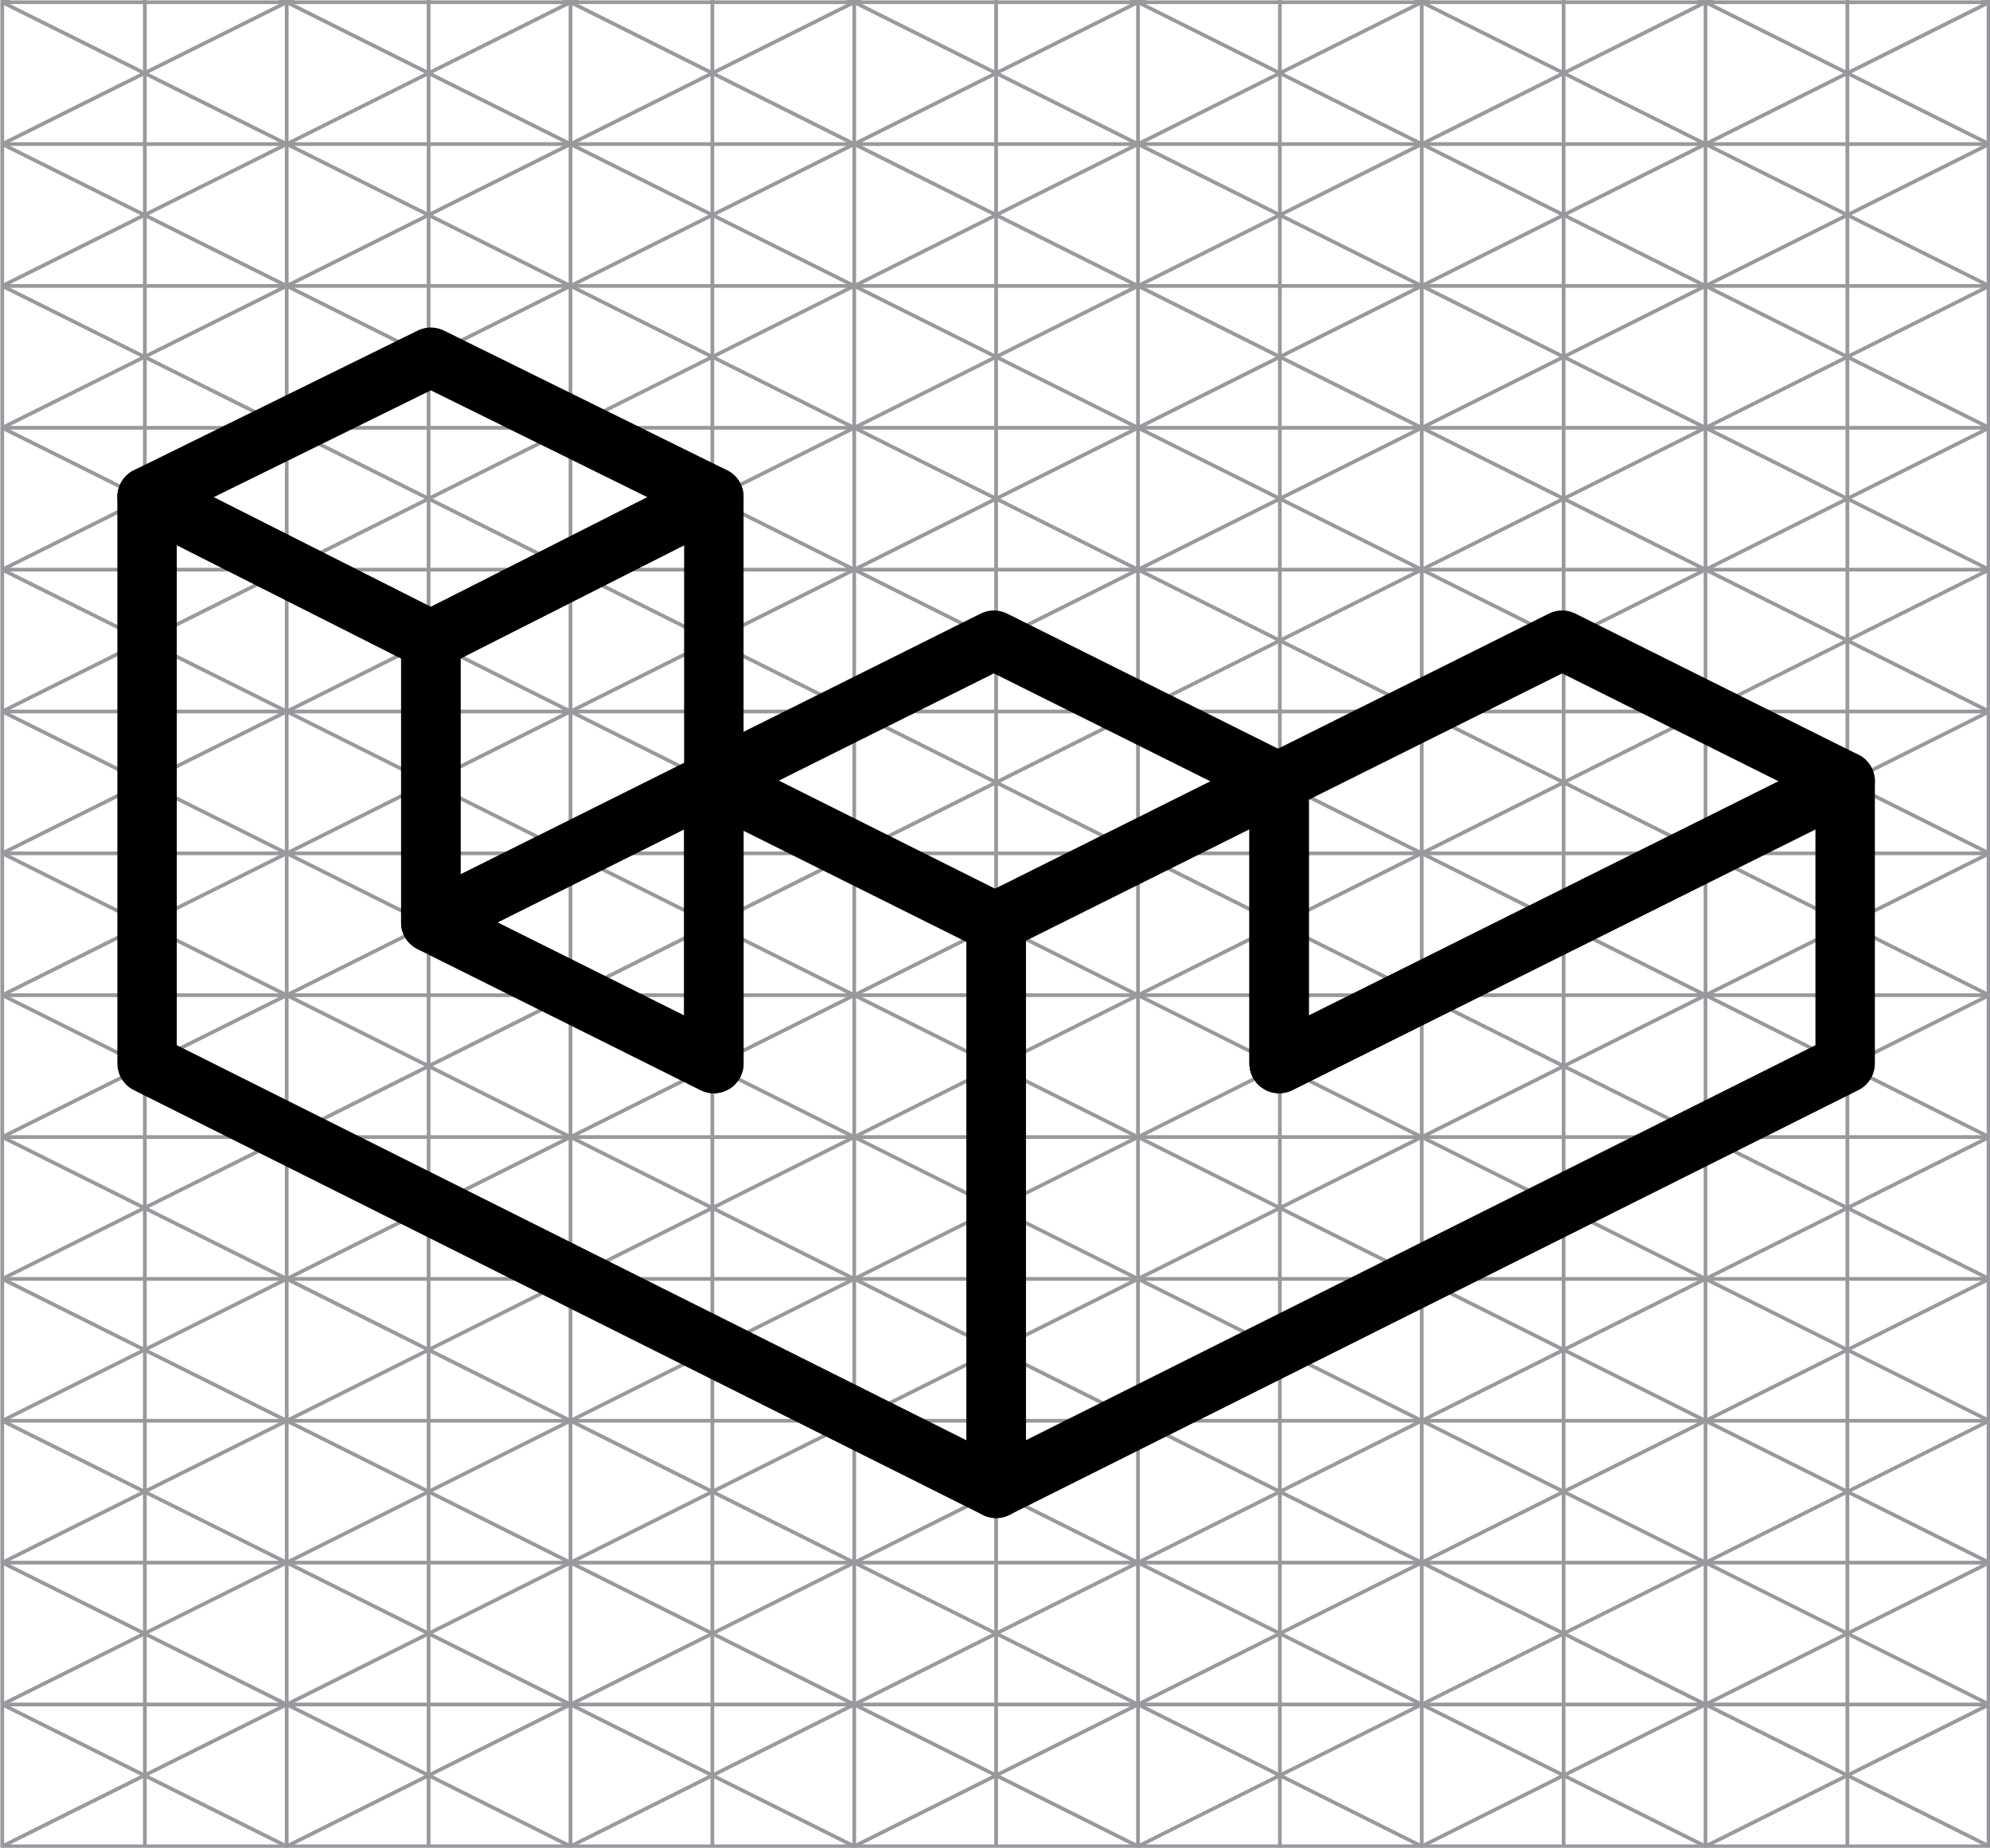 <?xml version="1.0" encoding="utf-8"?>
<!-- Generator: Adobe Illustrator 22.1.0, SVG Export Plug-In . SVG Version: 6.00 Build 0)  -->
<svg version="1.1" id="Capa_1" xmlns="http://www.w3.org/2000/svg" xmlns:xlink="http://www.w3.org/1999/xlink" x="0px" y="0px"
	 viewBox="0 0 267.9 248.8" style="enable-background:new 0 0 267.9 248.8;" xml:space="preserve">
<style type="text/css">
	.st0{fill:none;stroke:#99989D;stroke-width:0.5;stroke-miterlimit:10;}
	.st1{fill:none;stroke:#000000;stroke-width:8;stroke-linecap:round;stroke-linejoin:round;stroke-miterlimit:10;}
</style>
<g>
	<g>
		<rect x="0.3" y="-18.8" class="st0" width="267.4" height="267.4"/>
		<line class="st0" x1="267.8" y1="19.4" x2="0.3" y2="19.4"/>
		<line class="st0" x1="267.8" y1="38.5" x2="0.3" y2="38.5"/>
		<line class="st0" x1="267.8" y1="0.3" x2="0.3" y2="0.3"/>
		<line class="st0" x1="267.8" y1="57.6" x2="0.3" y2="57.6"/>
		<line class="st0" x1="267.8" y1="76.7" x2="0.3" y2="76.7"/>
		<line class="st0" x1="267.8" y1="95.8" x2="0.3" y2="95.8"/>
		<line class="st0" x1="267.8" y1="114.9" x2="0.3" y2="114.9"/>
		<line class="st0" x1="267.8" y1="134" x2="0.3" y2="134"/>
		<line class="st0" x1="267.8" y1="153.1" x2="0.3" y2="153.1"/>
		<line class="st0" x1="267.8" y1="172.2" x2="0.3" y2="172.2"/>
		<line class="st0" x1="267.8" y1="191.3" x2="0.3" y2="191.3"/>
		<line class="st0" x1="267.8" y1="210.4" x2="0.3" y2="210.4"/>
		<line class="st0" x1="267.8" y1="229.5" x2="0.3" y2="229.5"/>
		<line class="st0" x1="38.6" y1="248.6" x2="38.6" y2="-18.8"/>
		<line class="st0" x1="57.7" y1="248.6" x2="57.7" y2="-18.8"/>
		<line class="st0" x1="19.5" y1="248.6" x2="19.5" y2="-18.8"/>
		<line class="st0" x1="76.8" y1="248.6" x2="76.8" y2="-18.8"/>
		<line class="st0" x1="95.9" y1="248.6" x2="95.9" y2="-18.8"/>
		<line class="st0" x1="115" y1="248.6" x2="115" y2="-18.8"/>
		<line class="st0" x1="134.1" y1="248.6" x2="134.1" y2="-18.8"/>
		<line class="st0" x1="153.2" y1="248.6" x2="153.2" y2="-18.8"/>
		<line class="st0" x1="172.3" y1="248.6" x2="172.3" y2="-18.8"/>
		<line class="st0" x1="191.4" y1="248.6" x2="191.4" y2="-18.8"/>
		<line class="st0" x1="210.5" y1="248.6" x2="210.5" y2="-18.8"/>
		<line class="st0" x1="229.6" y1="248.6" x2="229.6" y2="-18.8"/>
		<line class="st0" x1="248.7" y1="248.6" x2="248.7" y2="-18.8"/>
	</g>
	<g>
		<polyline class="st0" points="267.8,229.5 229.6,248.6 191.4,229.5 153.2,248.6 115,229.5 76.8,248.6 38.6,229.5 0.3,248.6 		"/>
		<polyline class="st0" points="267.8,210.4 229.6,229.5 191.4,210.4 153.2,229.5 115,210.4 76.8,229.5 38.6,210.4 0.3,229.5 		"/>
		<polyline class="st0" points="267.8,191.3 229.6,210.4 191.4,191.3 153.2,210.4 115,191.3 76.8,210.4 38.6,191.3 0.3,210.4 		"/>
		<polyline class="st0" points="267.8,172.2 229.6,191.3 191.4,172.2 153.2,191.3 115,172.2 76.8,191.3 38.6,172.2 0.3,191.3 		"/>
		<polyline class="st0" points="267.8,153.1 229.6,172.2 191.4,153.1 153.2,172.2 115,153.1 76.8,172.2 38.6,153.1 0.3,172.2 		"/>
		<polyline class="st0" points="267.8,134 229.6,153.1 191.4,134 153.2,153.1 115,134 76.8,153.1 38.6,134 0.3,153.1 		"/>
		<polyline class="st0" points="267.8,114.9 229.6,134 191.4,114.9 153.2,134 115,114.9 76.8,134 38.6,114.9 0.3,134 		"/>
		<polyline class="st0" points="267.8,95.8 229.6,114.9 191.4,95.8 153.2,114.9 115,95.8 76.8,114.9 38.6,95.8 0.3,114.9 		"/>
		<polyline class="st0" points="267.8,76.7 229.6,95.8 191.4,76.7 153.2,95.8 115,76.7 76.8,95.8 38.6,76.7 0.3,95.8 		"/>
		<polyline class="st0" points="267.8,57.6 229.6,76.7 191.4,57.6 153.2,76.7 115,57.6 76.8,76.7 38.6,57.6 0.3,76.7 		"/>
		<polyline class="st0" points="267.8,38.5 229.6,57.6 191.4,38.5 153.2,57.6 115,38.5 76.8,57.6 38.6,38.5 0.3,57.6 		"/>
		<polyline class="st0" points="267.8,19.4 229.6,38.5 191.4,19.4 153.2,38.5 115,19.4 76.8,38.5 38.6,19.4 0.3,38.5 		"/>
		<polyline class="st0" points="267.8,0.3 229.6,19.4 191.4,0.3 153.2,19.4 115,0.3 76.8,19.4 38.6,0.3 0.3,19.4 		"/>
		<polyline class="st0" points="267.8,-18.8 229.6,0.3 191.4,-18.8 153.2,0.3 115,-18.8 76.8,0.3 38.6,-18.8 0.3,0.3 		"/>
	</g>
	<g>
		<polyline class="st0" points="0.3,229.5 38.6,248.6 76.8,229.5 115,248.6 153.2,229.5 191.4,248.6 229.6,229.5 267.8,248.6 		"/>
		<polyline class="st0" points="0.3,210.4 38.6,229.5 76.8,210.4 115,229.5 153.2,210.4 191.4,229.5 229.6,210.4 267.8,229.5 		"/>
		<polyline class="st0" points="0.3,191.3 38.6,210.4 76.8,191.3 115,210.4 153.2,191.3 191.4,210.4 229.6,191.3 267.8,210.4 		"/>
		<polyline class="st0" points="0.3,172.2 38.6,191.3 76.8,172.2 115,191.3 153.2,172.2 191.4,191.3 229.6,172.2 267.8,191.3 		"/>
		<polyline class="st0" points="0.3,153.1 38.6,172.2 76.8,153.1 115,172.2 153.2,153.1 191.4,172.2 229.6,153.1 267.8,172.2 		"/>
		<polyline class="st0" points="0.3,134 38.6,153.1 76.8,134 115,153.1 153.2,134 191.4,153.1 229.6,134 267.8,153.1 		"/>
		<polyline class="st0" points="0.3,114.9 38.6,134 76.8,114.9 115,134 153.2,114.9 191.4,134 229.6,114.9 267.8,134 		"/>
		<polyline class="st0" points="0.3,95.8 38.6,114.9 76.8,95.8 115,114.9 153.2,95.8 191.4,114.9 229.6,95.8 267.8,114.9 		"/>
		<polyline class="st0" points="0.3,76.7 38.6,95.8 76.8,76.7 115,95.8 153.2,76.7 191.4,95.8 229.6,76.7 267.8,95.8 		"/>
		<polyline class="st0" points="0.3,57.6 38.6,76.7 76.8,57.6 115,76.7 153.2,57.6 191.4,76.7 229.6,57.6 267.8,76.7 		"/>
		<polyline class="st0" points="0.3,38.5 38.6,57.6 76.8,38.5 115,57.6 153.2,38.5 191.4,57.6 229.6,38.5 267.8,57.6 		"/>
		<polyline class="st0" points="0.3,19.4 38.6,38.5 76.8,19.4 115,38.5 153.2,19.4 191.4,38.5 229.6,19.4 267.8,38.5 		"/>
		<polyline class="st0" points="0.3,0.3 38.6,19.4 76.8,0.3 115,19.4 153.2,0.3 191.4,19.4 229.6,0.3 267.8,19.4 		"/>
		<polyline class="st0" points="0.3,-18.8 38.6,0.3 76.8,-18.8 115,0.3 153.2,-18.8 191.4,0.3 229.6,-18.8 267.8,0.3 		"/>
	</g>
</g>
<g>
	<polygon class="st1" points="134.1,124.2 134.1,200.4 19.8,143.2 19.8,66.9 58,86.2 58,124.2 96.1,143.2 96.1,105.2 	"/>
	<polygon class="st1" points="248.4,105.2 248.4,143.2 134.1,200.4 134.1,124.2 172.2,105.2 172.2,143.2 	"/>
	<polygon class="st1" points="96.1,66.9 58,86.2 19.8,66.9 58,48.1 	"/>
	<polygon class="st1" points="96.1,66.9 96.1,105.2 58,124.2 58,86.2 	"/>
	<polygon class="st1" points="96.1,105.2 96.1,143.2 58,124.2 	"/>
	<polygon class="st1" points="171.9,105.2 133.8,124.2 95.7,105.2 133.8,86.2 	"/>
	<polygon class="st1" points="248.4,105.2 172.2,143.2 172.2,105.2 210.3,86.2 	"/>
</g>
</svg>
